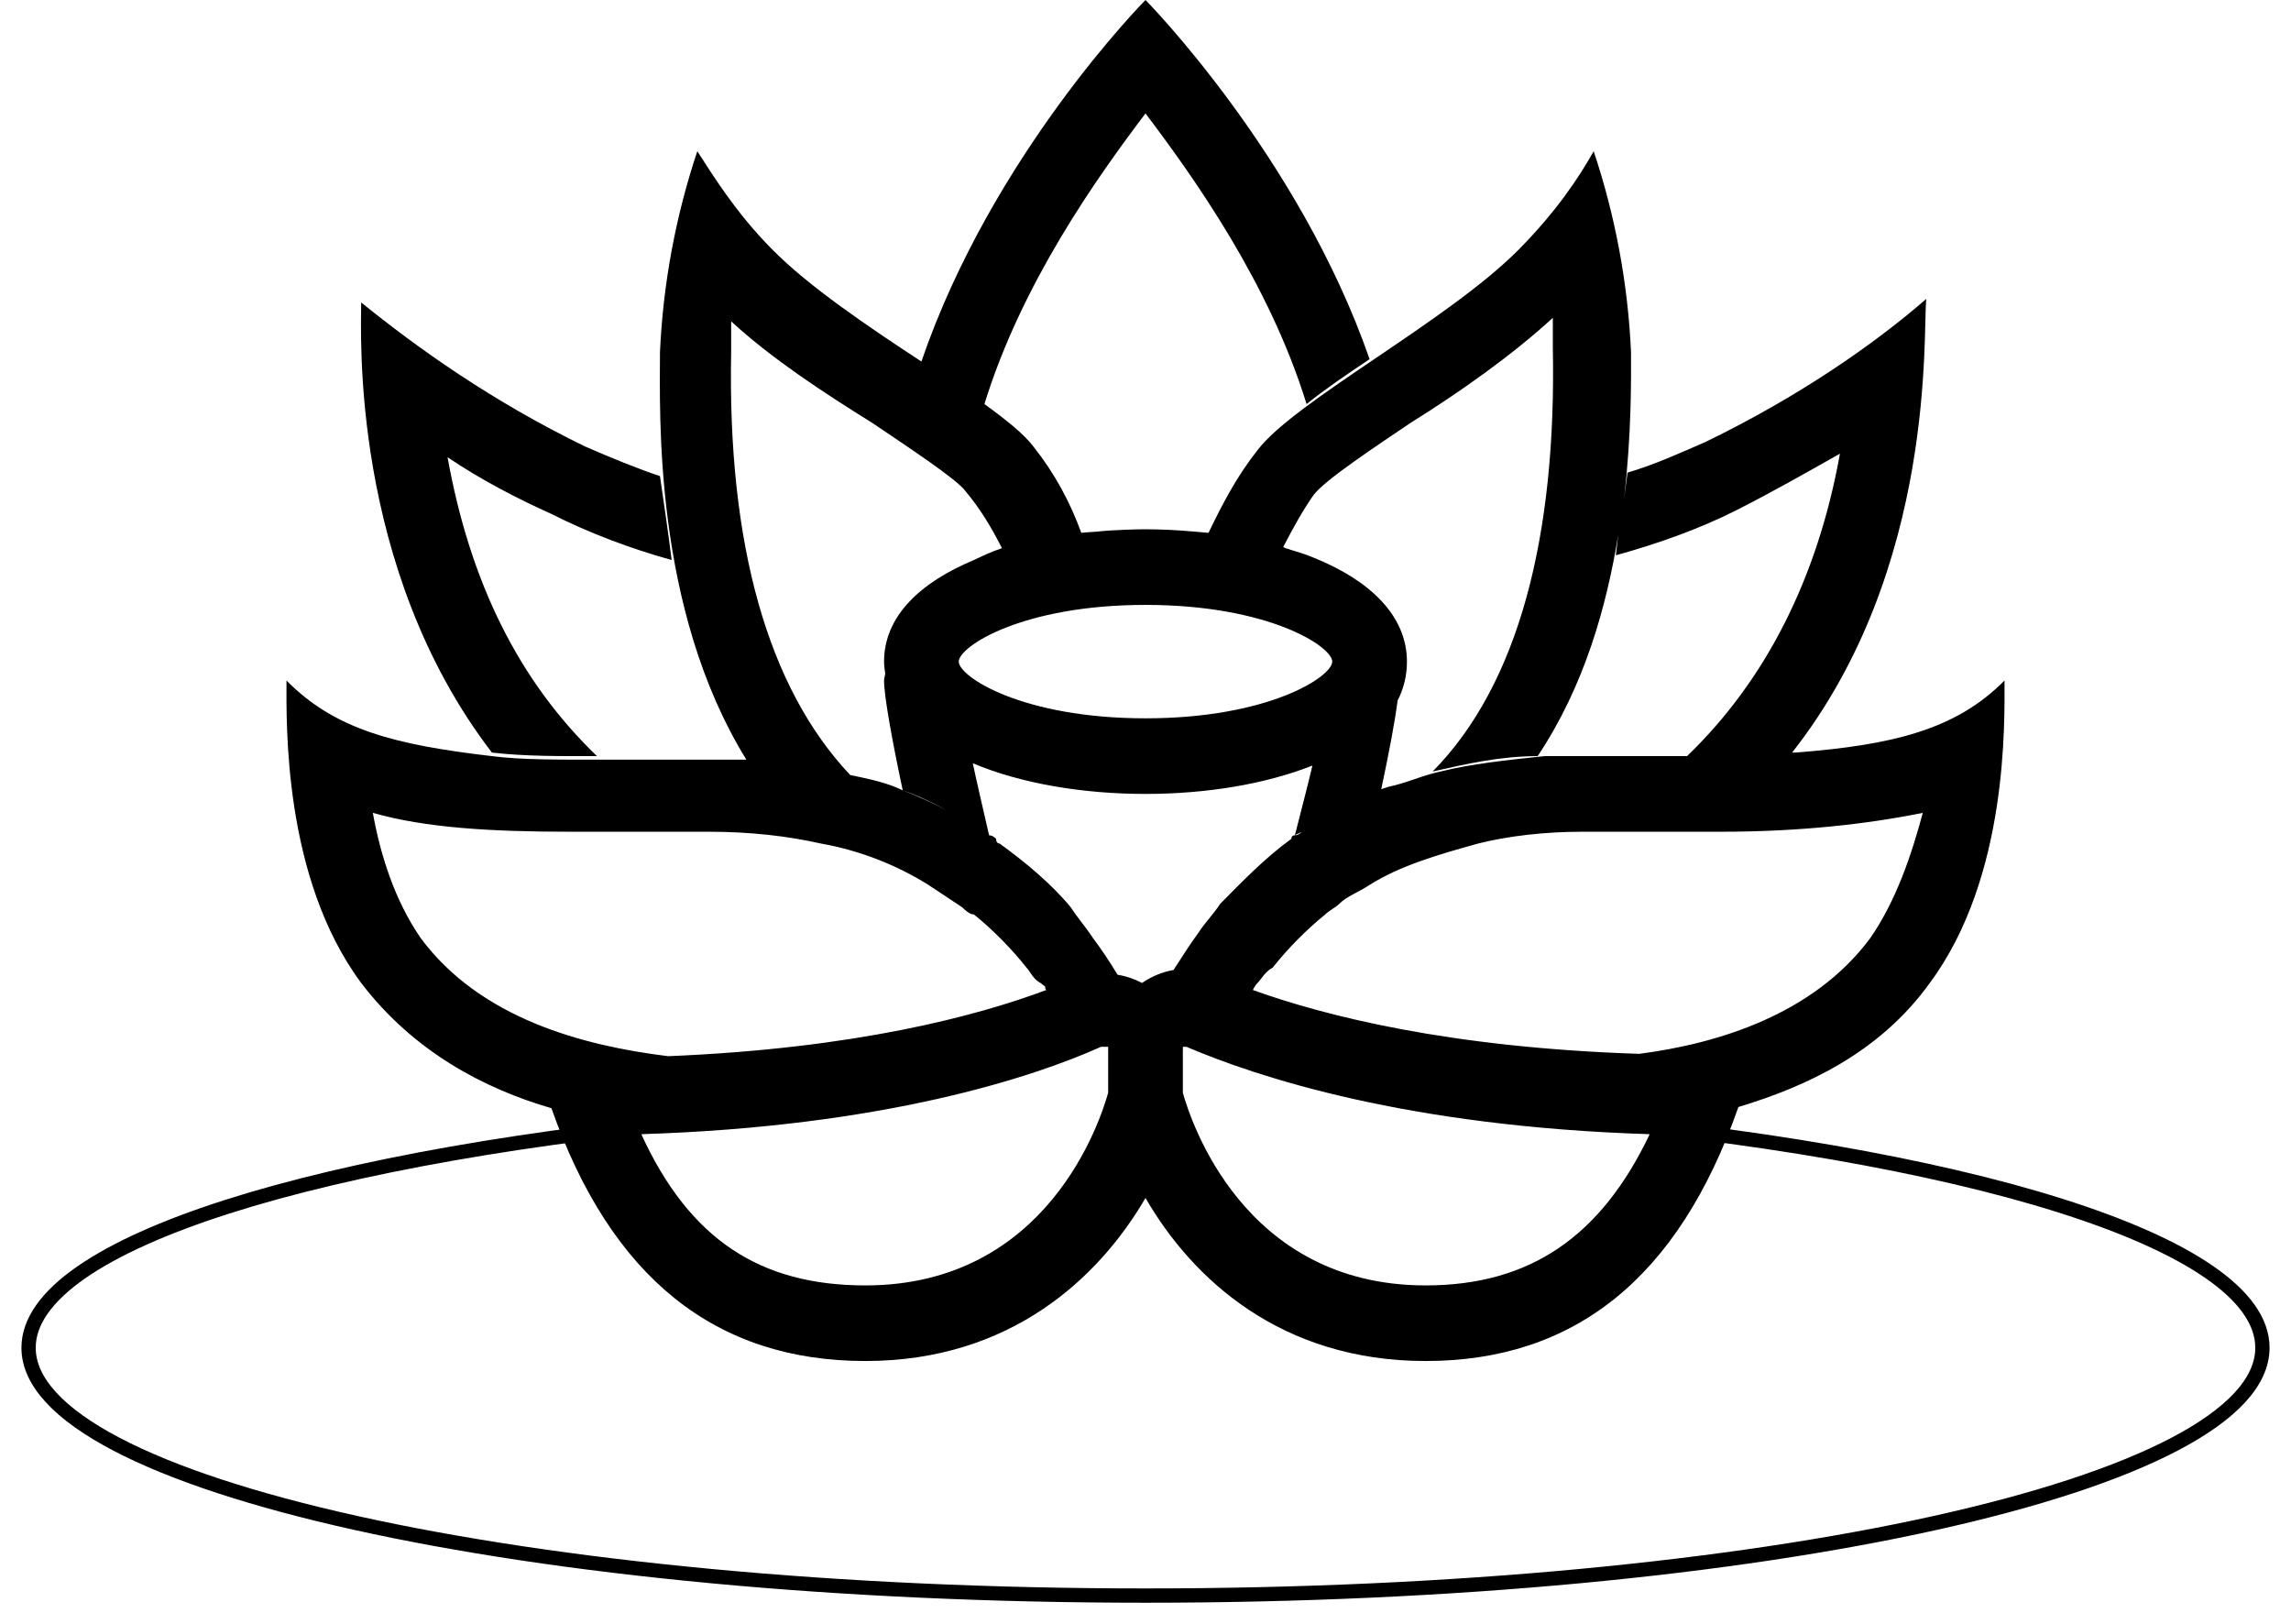 <?xml version="1.0" standalone="no"?><!-- Generator: Gravit.io --><svg xmlns="http://www.w3.org/2000/svg" xmlns:xlink="http://www.w3.org/1999/xlink" style="isolation:isolate" viewBox="0 0 320.696 227.331" width="320.696" height="227.331"><defs><clipPath id="_clipPath_9He8sWi508opchF7bEokGQehhjuitwi6"><rect width="320.696" height="227.331"/></clipPath></defs><g clip-path="url(#_clipPath_9He8sWi508opchF7bEokGQehhjuitwi6)"><path d=" M 215.929 156.219 C 274.819 161.192 316.696 173.841 316.696 188.643 C 316.696 207.788 246.638 223.331 160.348 223.331 C 74.057 223.331 4 207.788 4 188.643 C 4 173.976 45.117 161.423 103.185 156.368" fill="none" vector-effect="non-scaling-stroke" stroke-width="2" stroke="rgb(0,0,0)" stroke-linejoin="miter" stroke-linecap="butt" stroke-miterlimit="4"/><path d=" M 160.348 0 C 160.348 0 138.923 21.579 128.979 50.604 C 121.461 45.662 113.253 40.143 108.067 34.888 C 102.839 29.596 99.691 24.352 97.611 21.167 C 94.577 30.244 92.817 39.708 92.383 49.281 C 92.383 57.753 91.4 85.159 104.475 106.325 L 83.563 106.325 C 78.335 106.325 73.044 106.373 68.856 105.833 C 55.253 104.246 46.898 102.129 40.102 95.25 C 40.102 101.081 39.568 122.767 50.558 137.583 C 57.908 147.214 67.795 152.384 77.19 155.115 C 85.56 178.927 100.225 190.5 121.137 190.5 C 141.5 190.5 153.854 178.821 160.348 167.677 C 166.862 178.964 179.279 190.5 199.559 190.5 C 220.33 190.5 234.953 178.943 243.344 154.945 C 252.943 152.051 263.132 147.32 270.138 137.583 C 281.127 122.767 280.594 101.081 280.594 95.25 C 273.797 102.129 264.952 104.283 251.348 105.336 C 251.207 105.357 251.003 105.315 250.862 105.336 C 271.241 79.417 269.118 46.075 269.646 41.836 C 262.337 48.186 251.839 55.499 238.769 61.844 C 235.11 63.436 231.476 65.093 227.822 66.146 C 227.66 67.305 227.497 68.606 227.335 69.786 C 228.418 60.542 228.313 52.874 228.313 49.281 C 227.878 39.708 226.119 30.244 223.085 21.167 C 221.004 24.871 217.857 29.602 212.629 34.893 C 202.706 44.937 181.26 56.118 176.032 63.003 C 173.13 66.664 171.092 70.591 169.168 74.581 C 168.54 74.517 167.881 74.475 167.207 74.411 C 164.959 74.205 162.632 74.083 160.348 74.083 C 158.654 74.083 157.002 74.168 155.444 74.247 C 154.79 74.29 154.137 74.353 153.483 74.417 C 152.772 74.475 152.056 74.496 151.361 74.575 C 149.792 70.279 147.649 66.268 144.663 62.51 C 143.315 60.732 140.826 58.748 137.799 56.557 C 143.027 39.624 153.546 24.866 160.348 15.875 C 167.144 24.871 177.668 39.624 182.897 56.557 C 185.511 54.446 188.569 52.377 191.716 50.271 C 181.793 21.706 160.348 0 160.348 0 Z  M 50.558 42.333 C 50.558 46.567 48.989 79.417 68.856 105.336 C 73.551 105.876 78.335 105.833 83.563 105.833 C 72.573 95.25 65.792 81.465 62.65 63.997 C 67.345 67.178 72.49 69.824 77.184 71.935 C 82.413 74.581 88.258 76.793 94.019 78.38 C 93.486 74.147 92.916 70.342 92.383 66.643 C 89.235 65.585 85.586 64.103 81.926 62.505 C 68.856 56.16 58.4 48.683 50.558 42.333 Z  M 217.365 44.482 L 217.365 48.615 C 217.899 75.073 212.566 95.806 200.541 107.987 C 205.236 106.929 210.015 105.833 215.243 105.833 C 221.799 96.017 224.883 84.878 226.515 74.909 C 226.394 75.883 226.311 76.687 226.19 77.724 C 231.947 76.131 237.786 74.083 243.014 71.438 C 248.243 68.792 252.859 66.146 257.559 63.5 C 254.412 80.963 247.145 95.25 236.155 105.833 L 216.22 105.833 C 210.992 106.373 205.869 106.929 201.686 107.982 C 199.072 108.522 196.944 109.596 194.33 110.135 C 193.985 110.257 193.698 110.342 193.348 110.464 C 194.513 104.987 195.271 100.912 195.637 98.06 C 196.504 96.376 196.953 94.503 196.944 92.604 C 196.944 86.074 191.596 81.153 183.874 78.052 C 182.708 77.534 181.302 77.163 179.953 76.729 C 179.849 76.687 179.728 76.607 179.624 76.565 C 180.931 74.062 182.301 71.522 183.874 69.289 C 185.443 67.178 192.736 62.383 197.436 59.198 C 204.232 54.965 211.604 49.779 217.365 44.487 L 217.365 44.482 Z  M 102.347 44.979 C 108.109 50.271 115.313 54.965 122.115 59.203 C 126.815 62.383 134.145 67.199 135.185 68.792 C 137.208 71.189 138.824 73.898 140.256 76.729 C 138.803 77.205 137.559 77.803 136.335 78.385 C 128.89 81.481 123.751 86.217 123.751 92.604 C 123.751 93.186 123.835 93.7 123.913 94.26 C 123.892 94.589 123.751 94.922 123.751 95.25 C 123.751 97.356 124.797 103.23 126.365 110.628 C 128.671 111.416 130.652 112.406 132.576 113.443 C 130.553 112.384 128.446 111.416 126.365 110.628 C 124.284 109.575 121.628 109.019 119.014 108.479 C 107.513 96.308 101.814 76.274 102.347 49.276 L 102.347 44.979 Z  M 160.348 84.667 C 177.6 84.667 186.488 90.498 186.488 92.604 C 186.488 94.71 177.6 100.542 160.348 100.542 C 143.095 100.542 134.207 94.71 134.207 92.604 C 134.207 90.498 143.095 84.667 160.348 84.667 Z  M 136.168 106.828 C 142.912 109.68 151.606 111.125 160.348 111.125 C 168.765 111.125 177.078 109.781 183.712 107.156 C 183.017 110.173 182.138 113.379 181.26 116.914 C 181.548 116.702 181.935 116.623 182.243 116.417 C 182.243 116.417 181.793 116.914 181.26 116.914 C 180.727 116.914 180.769 117.406 180.769 117.406 C 177.114 120.052 173.951 123.322 170.804 126.508 C 169.758 128.095 168.739 129.048 167.698 130.635 C 166.454 132.329 165.393 134.07 164.269 135.768 C 162.737 136.033 161.226 136.652 159.856 137.583 C 158.783 137.011 157.625 136.619 156.427 136.424 C 155.375 134.656 154.23 132.946 152.997 131.302 C 151.951 129.709 150.932 128.593 149.892 127 C 147.278 123.814 143.581 120.714 139.927 118.068 C 139.394 118.068 139.435 117.406 139.435 117.406 C 139.435 117.406 138.986 116.914 138.453 116.914 C 137.595 113.152 136.8 109.781 136.168 106.823 L 136.168 106.828 Z  M 52.189 113.771 C 59.503 115.877 68.814 116.417 79.804 116.417 L 99.247 116.417 C 105.003 116.417 110.231 117.015 114.931 118.073 C 120.258 119.022 125.358 120.985 129.962 123.857 L 134.699 127 C 135.227 127.54 135.797 127.995 136.33 127.995 C 138.944 130.101 141.6 132.789 143.686 135.435 C 144.214 135.969 144.601 137.044 145.646 137.583 L 146.3 138.081 C 146.3 138.345 146.336 138.451 146.457 138.573 C 136.659 142.235 119.689 146.759 93.527 147.833 C 81.581 146.367 67.241 142.563 58.891 131.302 C 55.232 126.01 53.235 119.602 52.189 113.771 Z  M 269.155 113.771 C 267.586 119.602 265.459 126.01 261.804 131.302 C 253.905 141.944 240.589 146.061 229.458 147.505 C 203.051 146.637 185.631 142.256 175.379 138.573 C 175.54 138.208 175.761 137.874 176.032 137.583 C 176.565 137.044 177.114 135.969 178.155 135.435 C 180.241 132.789 182.897 130.101 185.511 127.99 C 186.039 127.455 186.938 127.037 187.471 126.508 C 188.512 125.45 190.143 124.91 191.716 123.862 C 195.899 121.216 201.153 119.66 206.909 118.068 C 211.097 117.015 216.226 116.417 221.454 116.417 L 240.892 116.417 C 251.881 116.417 261.318 115.358 269.16 113.771 L 269.155 113.771 Z  M 154.137 146.516 L 155.12 146.516 L 155.12 152.961 C 154.074 156.665 146.744 179.917 121.137 179.917 C 106.498 179.917 96.565 173.567 89.768 158.75 C 123.751 157.692 144.726 150.749 154.142 146.51 L 154.137 146.516 Z  M 165.576 146.516 L 166.067 146.516 C 175.99 150.744 196.944 157.692 230.927 158.75 C 224.131 173.038 214.197 179.917 199.559 179.917 C 173.951 179.917 166.621 156.66 165.576 152.961 L 165.576 147.177 C 165.576 146.965 165.597 146.722 165.576 146.51 L 165.576 146.516 Z " fill="rgb(0,0,0)"/></g></svg>